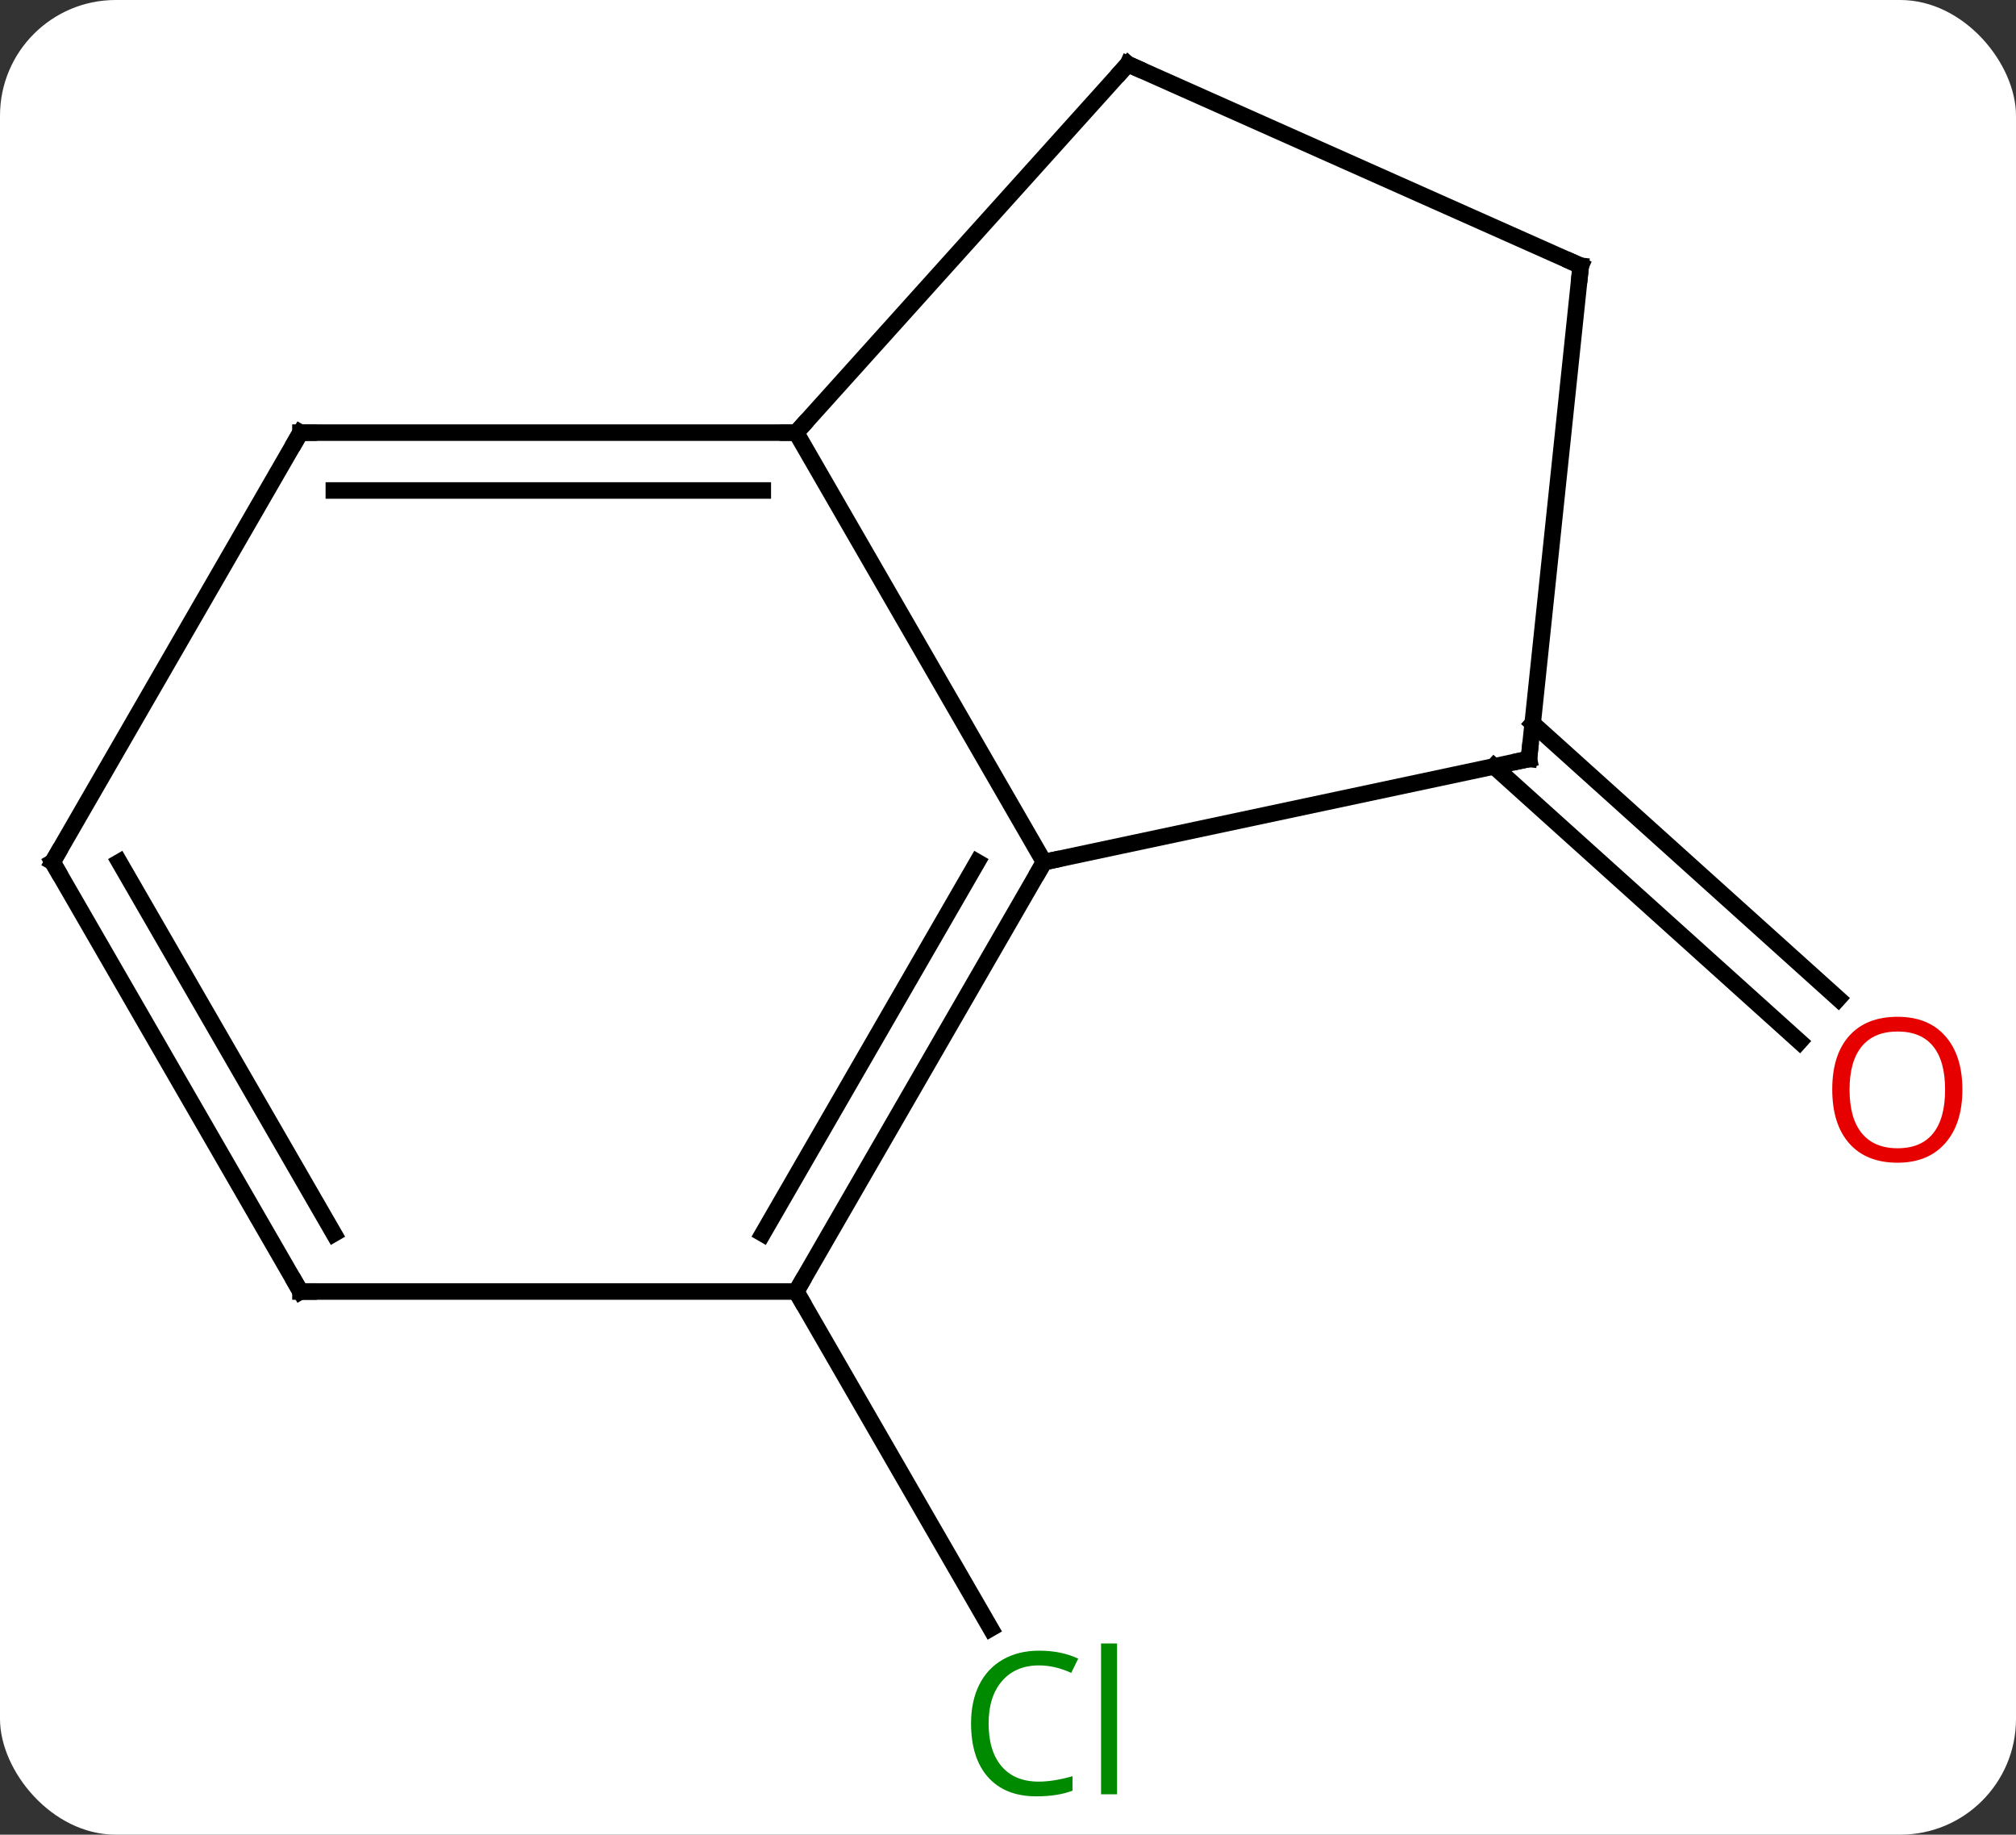 <svg width="122" viewBox="0 0 122 111" style="fill-opacity:1; color-rendering:auto; color-interpolation:auto; text-rendering:auto; stroke:black; stroke-linecap:square; stroke-miterlimit:10; shape-rendering:auto; stroke-opacity:1; fill:black; stroke-dasharray:none; font-weight:normal; stroke-width:1; font-family:'Open Sans'; font-style:normal; stroke-linejoin:miter; font-size:12; stroke-dashoffset:0; image-rendering:auto;" height="111" class="cas-substance-image" xmlns:xlink="http://www.w3.org/1999/xlink" xmlns="http://www.w3.org/2000/svg"><rect x="0" y="0" width="122" height="111" fill="#333333" stroke="none"/><svg class="cas-substance-single-component"><rect y="0" x="0" width="122" stroke="none" ry="7" rx="7" height="111" fill="white" class="cas-substance-group"/><svg y="0" x="0" width="122" viewBox="0 0 122 111" style="fill:black;" height="111" class="cas-substance-single-component-image"><svg><g><g transform="translate(59,54)" style="text-rendering:geometricPrecision; color-rendering:optimizeQuality; color-interpolation:linearRGB; stroke-linecap:butt; image-rendering:optimizeQuality;"><line y2="24.138" y1="44.522" x2="-10.818" x1="0.951" style="fill:none;"/><line y2="-10.233" y1="6.42" x2="33.751" x1="52.244" style="fill:none;"/><line y2="-7.632" y1="9.021" x2="31.41" x1="49.901" style="fill:none;"/><line y2="-27.825" y1="-1.842" x2="-10.818" x1="4.182" style="fill:none;"/><line y2="24.138" y1="-1.842" x2="-10.818" x1="4.182" style="fill:none;"/><line y2="20.638" y1="-1.842" x2="-12.839" x1="0.141" style="fill:none;"/><line y2="-8.082" y1="-1.842" x2="33.525" x1="4.182" style="fill:none;"/><line y2="-27.825" y1="-27.825" x2="-40.818" x1="-10.818" style="fill:none;"/><line y2="-24.325" y1="-24.325" x2="-38.797" x1="-12.839" style="fill:none;"/><line y2="-50.118" y1="-27.825" x2="9.255" x1="-10.818" style="fill:none;"/><line y2="24.138" y1="24.138" x2="-40.818" x1="-10.818" style="fill:none;"/><line y2="-37.917" y1="-8.082" x2="36.66" x1="33.525" style="fill:none;"/><line y2="-1.842" y1="-27.825" x2="-55.818" x1="-40.818" style="fill:none;"/><line y2="-37.917" y1="-50.118" x2="36.66" x1="9.255" style="fill:none;"/><line y2="-1.842" y1="24.138" x2="-55.818" x1="-40.818" style="fill:none;"/><line y2="-1.842" y1="20.638" x2="-51.777" x1="-38.797" style="fill:none;"/></g><g transform="translate(59,54)" style="fill:rgb(0,138,0); text-rendering:geometricPrecision; color-rendering:optimizeQuality; image-rendering:optimizeQuality; font-family:'Open Sans'; stroke:rgb(0,138,0); color-interpolation:linearRGB;"><path style="stroke:none;" d="M3.873 46.759 Q2.467 46.759 1.647 47.696 Q0.827 48.634 0.827 50.274 Q0.827 51.946 1.616 52.868 Q2.405 53.79 3.858 53.79 Q4.764 53.79 5.905 53.462 L5.905 54.337 Q5.014 54.681 3.717 54.681 Q1.827 54.681 0.795 53.524 Q-0.236 52.368 -0.236 50.259 Q-0.236 48.931 0.256 47.938 Q0.748 46.946 1.686 46.407 Q2.623 45.868 3.889 45.868 Q5.233 45.868 6.248 46.352 L5.827 47.212 Q4.842 46.759 3.873 46.759 ZM8.6 54.556 L7.631 54.556 L7.631 45.431 L8.6 45.431 L8.6 54.556 Z"/><path style="fill:rgb(230,0,0); stroke:none;" d="M59.755 11.924 Q59.755 13.986 58.716 15.166 Q57.677 16.346 55.834 16.346 Q53.943 16.346 52.912 15.181 Q51.88 14.017 51.88 11.908 Q51.88 9.814 52.912 8.666 Q53.943 7.517 55.834 7.517 Q57.693 7.517 58.724 8.689 Q59.755 9.861 59.755 11.924 ZM52.927 11.924 Q52.927 13.658 53.67 14.564 Q54.412 15.471 55.834 15.471 Q57.255 15.471 57.982 14.572 Q58.709 13.674 58.709 11.924 Q58.709 10.189 57.982 9.299 Q57.255 8.408 55.834 8.408 Q54.412 8.408 53.67 9.306 Q52.927 10.205 52.927 11.924 Z"/></g><g transform="translate(59,54)" style="stroke-linecap:butt; text-rendering:geometricPrecision; color-rendering:optimizeQuality; image-rendering:optimizeQuality; font-family:'Open Sans'; color-interpolation:linearRGB; stroke-miterlimit:5;"><path style="fill:none;" d="M3.932 -1.409 L4.182 -1.842 L4.671 -1.946"/><path style="fill:none;" d="M-11.318 -27.825 L-10.818 -27.825 L-10.483 -28.197"/><path style="fill:none;" d="M-10.568 23.705 L-10.818 24.138 L-10.568 24.571"/><path style="fill:none;" d="M33.036 -7.978 L33.525 -8.082 L33.577 -8.579"/><path style="fill:none;" d="M-40.318 -27.825 L-40.818 -27.825 L-41.068 -27.392"/><path style="fill:none;" d="M8.92 -49.746 L9.255 -50.118 L9.712 -49.915"/><path style="fill:none;" d="M-40.318 24.138 L-40.818 24.138 L-41.068 23.705"/><path style="fill:none;" d="M36.608 -37.42 L36.66 -37.917 L36.203 -38.12"/><path style="fill:none;" d="M-55.568 -2.275 L-55.818 -1.842 L-55.568 -1.409"/></g></g></svg></svg></svg></svg>
